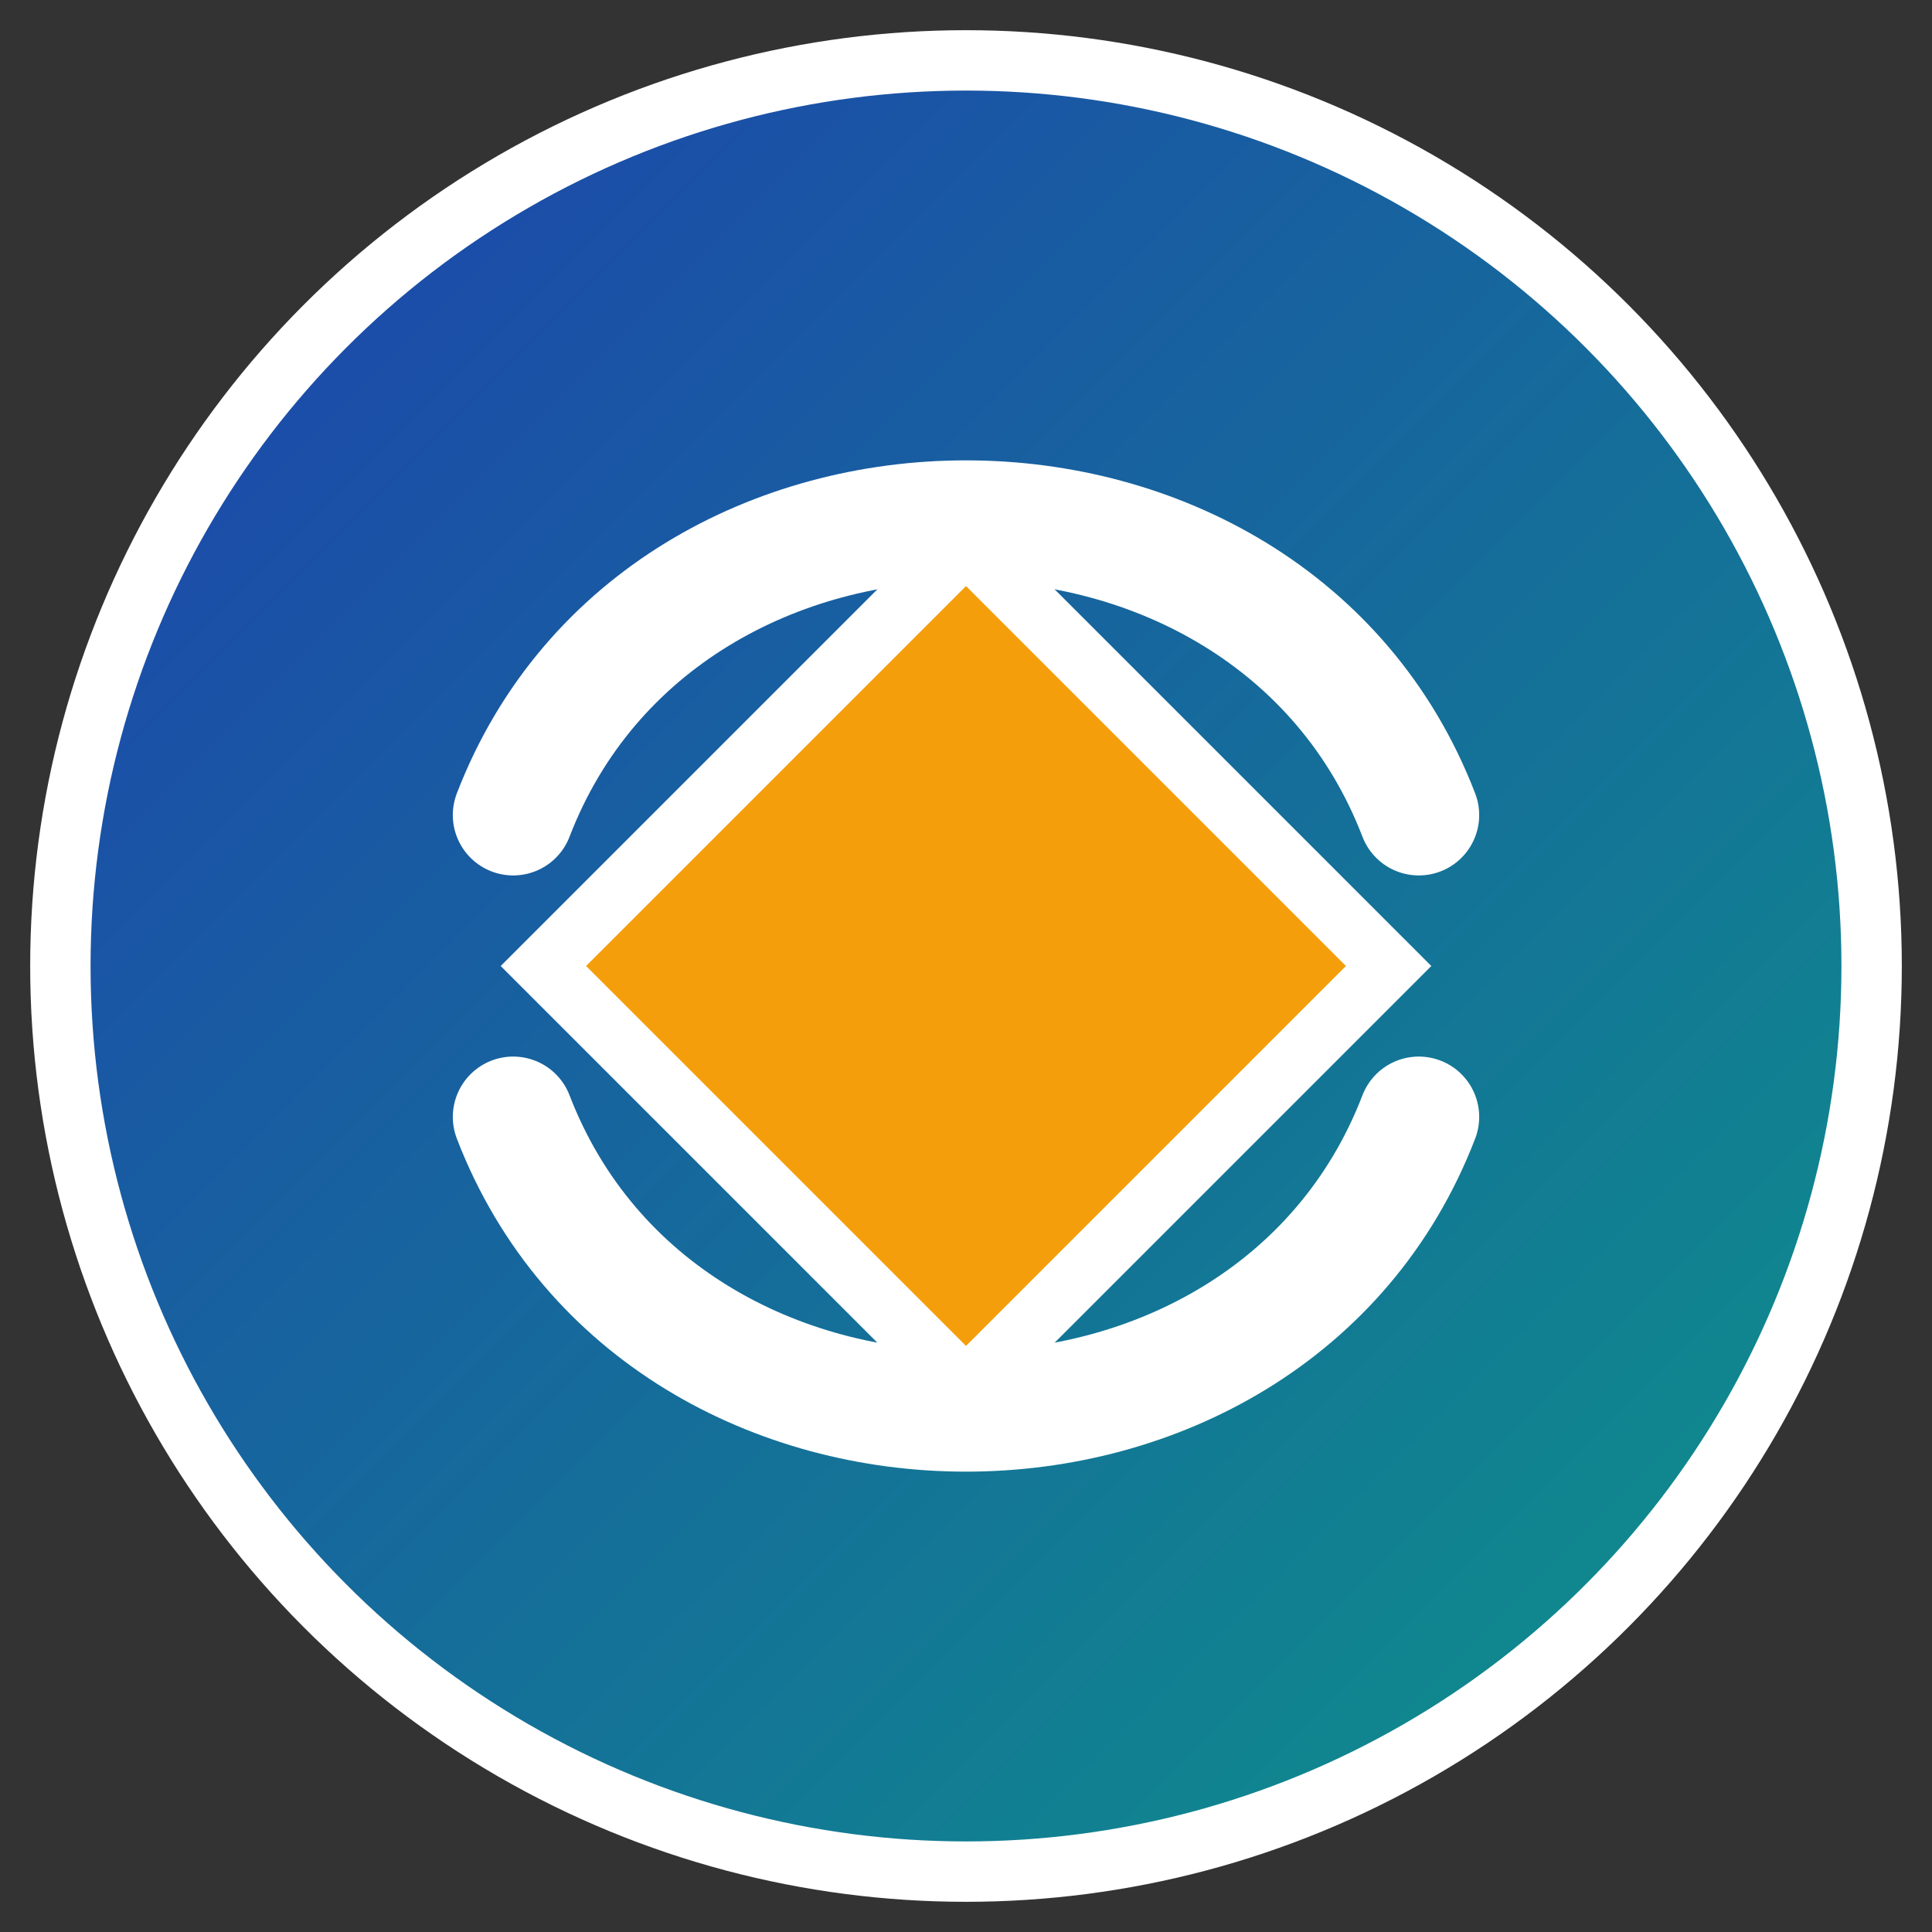 <svg xmlns="http://www.w3.org/2000/svg" viewBox="0 0 64 64">
  <rect x="0" y="0" width="64" height="64" fill="#333333" stroke="none"/>
  <!-- Gradient background -->
  <defs>
    <linearGradient id="bgGradient" x1="0%" y1="0%" x2="100%" y2="100%">
      <stop offset="0%" stop-color="#1E40AF" />
      <stop offset="100%" stop-color="#0D9488" />
    </linearGradient>
  </defs>
  
  <!-- Background circle -->
  <circle cx="32" cy="32" r="30" fill="url(#bgGradient)" stroke="#ffffff" stroke-width="2" />
  
  <!-- Stylized letter combination representing "EA" -->
  <g transform="translate(32, 32)">
    <!-- Central diamond shape -->
    <path d="M0,-14 L14,0 L0,14 L-14,0 Z" 
          fill="#F59E0B" 
          stroke="#ffffff" 
          stroke-width="2" />
    
    <!-- Abstract representation of helping hands / community -->
    <path d="M-15,-5 C-10,-18 10,-18 15,-5" 
          fill="none" 
          stroke="#ffffff" 
          stroke-width="4" 
          stroke-linecap="round" />
          
    <path d="M-15,5 C-10,18 10,18 15,5" 
          fill="none" 
          stroke="#ffffff" 
          stroke-width="4" 
          stroke-linecap="round" />
  </g>
</svg>